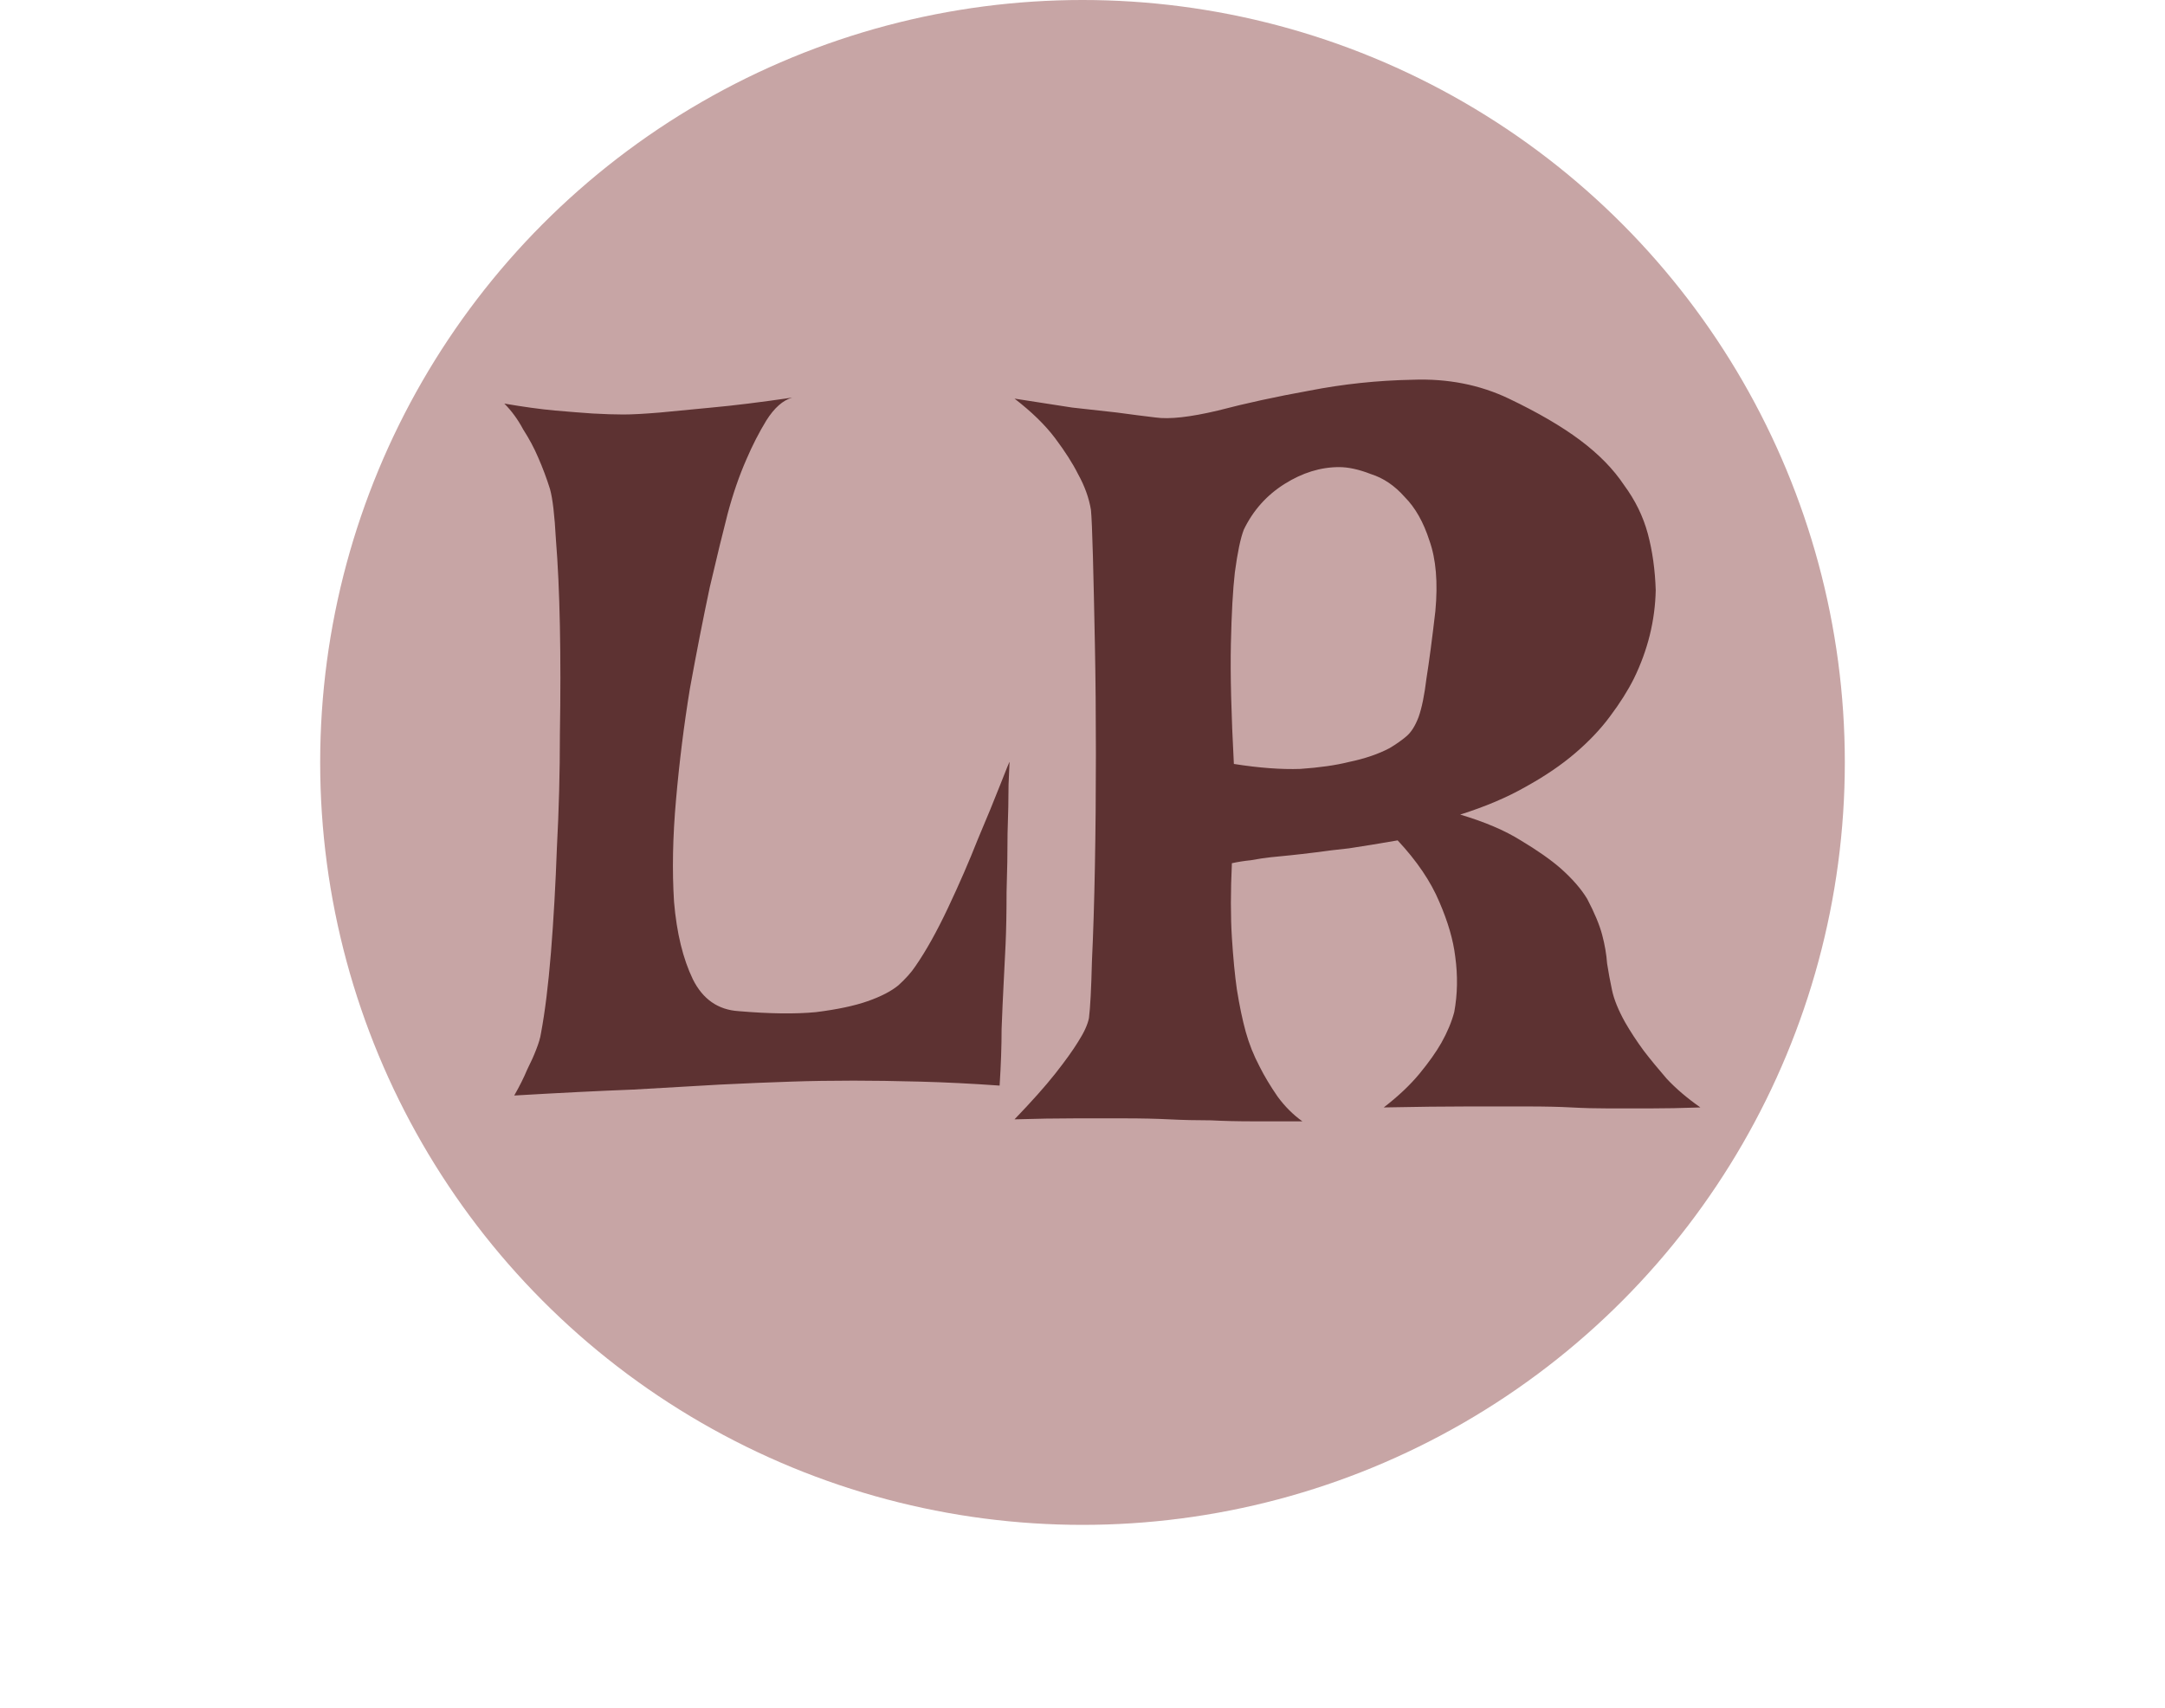 <svg width="426" height="336" viewBox="0 0 426 336" fill="none" xmlns="http://www.w3.org/2000/svg">
<circle cx="213" cy="150" r="150" fill="#C7A5A5"/>
<g filter="url(#filter0_d_22_46)">
<path d="M99.231 75.398C103.007 76.049 106.327 76.505 109.191 76.766C112.186 77.026 114.66 77.221 116.613 77.352C118.957 77.482 120.975 77.547 122.668 77.547C124.361 77.547 126.77 77.417 129.895 77.156C132.499 76.896 135.884 76.57 140.051 76.18C144.348 75.789 149.621 75.138 155.871 74.227C154.048 74.747 152.355 76.245 150.793 78.719C149.361 81.062 148.059 83.602 146.887 86.336C145.454 89.591 144.217 93.172 143.176 97.078C142.264 100.594 141.092 105.411 139.66 111.531C138.358 117.651 137.056 124.292 135.754 131.453C134.582 138.615 133.671 145.906 133.02 153.328C132.368 160.62 132.238 167.326 132.629 173.445C133.15 179.565 134.387 184.643 136.34 188.68C138.293 192.586 141.288 194.669 145.324 194.93C151.444 195.451 156.522 195.516 160.559 195.125C164.725 194.604 168.111 193.888 170.715 192.977C173.319 192.065 175.337 191.023 176.77 189.852C178.202 188.549 179.309 187.312 180.09 186.141C182.173 183.146 184.322 179.305 186.535 174.617C188.749 169.93 190.702 165.438 192.395 161.141C194.217 156.844 195.715 153.198 196.887 150.203C198.059 147.208 198.645 145.776 198.645 145.906C198.645 146.167 198.579 147.664 198.449 150.398C198.449 153.003 198.384 156.193 198.254 159.969C198.254 163.615 198.189 167.456 198.059 171.492C198.059 175.529 197.993 178.979 197.863 181.844C197.733 184.188 197.603 186.792 197.473 189.656C197.342 192.13 197.212 195.06 197.082 198.445C197.082 201.831 196.952 205.542 196.691 209.578C191.223 209.188 186.014 208.927 181.066 208.797C176.118 208.667 171.757 208.602 167.98 208.602C163.553 208.602 159.452 208.667 155.676 208.797C151.639 208.927 146.952 209.122 141.613 209.383C137.056 209.643 131.392 209.969 124.621 210.359C117.85 210.62 110.038 211.01 101.184 211.531C102.225 209.708 103.072 208.016 103.723 206.453C104.504 204.891 105.09 203.589 105.48 202.547C106.001 201.245 106.327 200.138 106.457 199.227C107.238 195.06 107.889 189.786 108.41 183.406C108.931 176.896 109.322 169.995 109.582 162.703C109.973 155.411 110.168 147.99 110.168 140.438C110.298 132.755 110.298 125.659 110.168 119.148C110.038 112.638 109.777 106.974 109.387 102.156C109.126 97.338 108.736 94.018 108.215 92.195C107.564 90.112 106.783 88.029 105.871 85.945C105.09 84.122 104.113 82.299 102.941 80.477C101.9 78.523 100.663 76.831 99.231 75.398ZM199.621 74.422C203.788 75.073 207.564 75.659 210.949 76.18C214.335 76.57 217.264 76.896 219.738 77.156C222.603 77.547 225.142 77.872 227.355 78.133C230.09 78.523 234.191 78.068 239.66 76.766C245.129 75.333 251.118 74.031 257.629 72.859C264.27 71.557 271.04 70.841 277.941 70.711C284.842 70.451 291.158 71.688 296.887 74.422C302.616 77.156 307.303 79.891 310.949 82.625C314.595 85.359 317.46 88.289 319.543 91.414C321.757 94.409 323.319 97.599 324.23 100.984C325.142 104.37 325.663 108.081 325.793 112.117C325.663 118.107 324.23 123.901 321.496 129.5C320.324 131.844 318.762 134.318 316.809 136.922C314.986 139.396 312.707 141.805 309.973 144.148C307.238 146.492 303.983 148.706 300.207 150.789C296.561 152.872 292.264 154.695 287.316 156.258C292.134 157.69 296.105 159.383 299.23 161.336C302.486 163.289 305.09 165.112 307.043 166.805C309.387 168.888 311.145 170.906 312.316 172.859C313.749 175.594 314.725 177.938 315.246 179.891C315.767 181.844 316.092 183.732 316.223 185.555C316.483 187.247 316.809 189.005 317.199 190.828C317.59 192.651 318.436 194.734 319.738 197.078C320.78 198.901 322.017 200.789 323.449 202.742C324.751 204.435 326.249 206.258 327.941 208.211C329.764 210.164 331.978 212.052 334.582 213.875C330.936 214.005 327.551 214.07 324.426 214.07C321.431 214.07 318.827 214.07 316.613 214.07C314.009 214.07 311.535 214.005 309.191 213.875C306.848 213.745 303.918 213.68 300.402 213.68C297.408 213.68 293.566 213.68 288.879 213.68C284.322 213.68 278.788 213.745 272.277 213.875C275.142 211.661 277.486 209.448 279.309 207.234C281.132 205.021 282.564 203.003 283.605 201.18C284.777 199.096 285.624 197.078 286.145 195.125C286.796 191.609 286.861 187.964 286.34 184.188C285.949 180.932 284.908 177.352 283.215 173.445C281.522 169.409 278.788 165.372 275.012 161.336C271.236 161.987 268.046 162.508 265.441 162.898C262.967 163.159 260.819 163.419 258.996 163.68C256.913 163.94 255.22 164.135 253.918 164.266C252.746 164.396 251.444 164.526 250.012 164.656C248.84 164.786 247.538 164.982 246.105 165.242C244.803 165.372 243.566 165.568 242.395 165.828C242.134 171.427 242.134 176.31 242.395 180.477C242.655 184.513 242.98 187.898 243.371 190.633C243.892 193.888 244.478 196.688 245.129 199.031C245.78 201.375 246.691 203.654 247.863 205.867C248.775 207.69 249.947 209.643 251.379 211.727C252.811 213.68 254.439 215.307 256.262 216.609C252.876 216.609 249.621 216.609 246.496 216.609C243.501 216.609 240.767 216.544 238.293 216.414C235.428 216.414 232.694 216.349 230.09 216.219C227.486 216.089 224.556 216.023 221.301 216.023C218.566 216.023 215.311 216.023 211.535 216.023C207.889 216.023 203.918 216.089 199.621 216.219C203.007 212.703 205.676 209.708 207.629 207.234C209.582 204.76 211.079 202.677 212.121 200.984C213.293 199.161 214.009 197.599 214.27 196.297C214.53 194.214 214.725 190.503 214.855 185.164C215.116 179.695 215.311 173.445 215.441 166.414C215.572 159.383 215.637 152.026 215.637 144.344C215.637 136.661 215.572 129.5 215.441 122.859C215.311 116.089 215.181 110.294 215.051 105.477C214.921 100.659 214.79 97.599 214.66 96.297C214.27 93.953 213.423 91.609 212.121 89.266C211.079 87.182 209.582 84.838 207.629 82.234C205.676 79.63 203.007 77.026 199.621 74.422ZM273.449 143.172C274.751 142.391 275.858 141.609 276.77 140.828C277.681 140.047 278.462 138.81 279.113 137.117C279.764 135.294 280.285 132.755 280.676 129.5C281.197 126.245 281.783 121.818 282.434 116.219C282.954 110.62 282.564 105.997 281.262 102.352C280.09 98.706 278.462 95.841 276.379 93.758C274.426 91.544 272.212 90.047 269.738 89.266C267.395 88.354 265.311 87.898 263.488 87.898C259.842 87.898 256.262 89.005 252.746 91.219C249.23 93.432 246.561 96.427 244.738 100.203C244.087 101.896 243.501 104.695 242.98 108.602C242.59 111.987 242.329 116.674 242.199 122.664C242.069 128.654 242.264 136.531 242.785 146.297C247.733 147.078 252.095 147.404 255.871 147.273C259.647 147.013 262.837 146.557 265.441 145.906C268.566 145.255 271.236 144.344 273.449 143.172Z" fill="#5D3232"/>
</g>
<defs>
<filter id="filter0_d_22_46" x="95.231" y="70.32" width="243.352" height="154.289" filterUnits="userSpaceOnUse" color-interpolation-filters="sRGB">
<feFlood flood-opacity="0" result="BackgroundImageFix"/>
<feColorMatrix in="SourceAlpha" type="matrix" values="0 0 0 0 0 0 0 0 0 0 0 0 0 0 0 0 0 0 127 0" result="hardAlpha"/>
<feOffset dy="4"/>
<feGaussianBlur stdDeviation="2"/>
<feComposite in2="hardAlpha" operator="out"/>
<feColorMatrix type="matrix" values="0 0 0 0 0 0 0 0 0 0 0 0 0 0 0 0 0 0 0.25 0"/>
<feBlend mode="normal" in2="BackgroundImageFix" result="effect1_dropShadow_22_46"/>
<feBlend mode="normal" in="SourceGraphic" in2="effect1_dropShadow_22_46" result="shape"/>
</filter>
</defs>
</svg>

